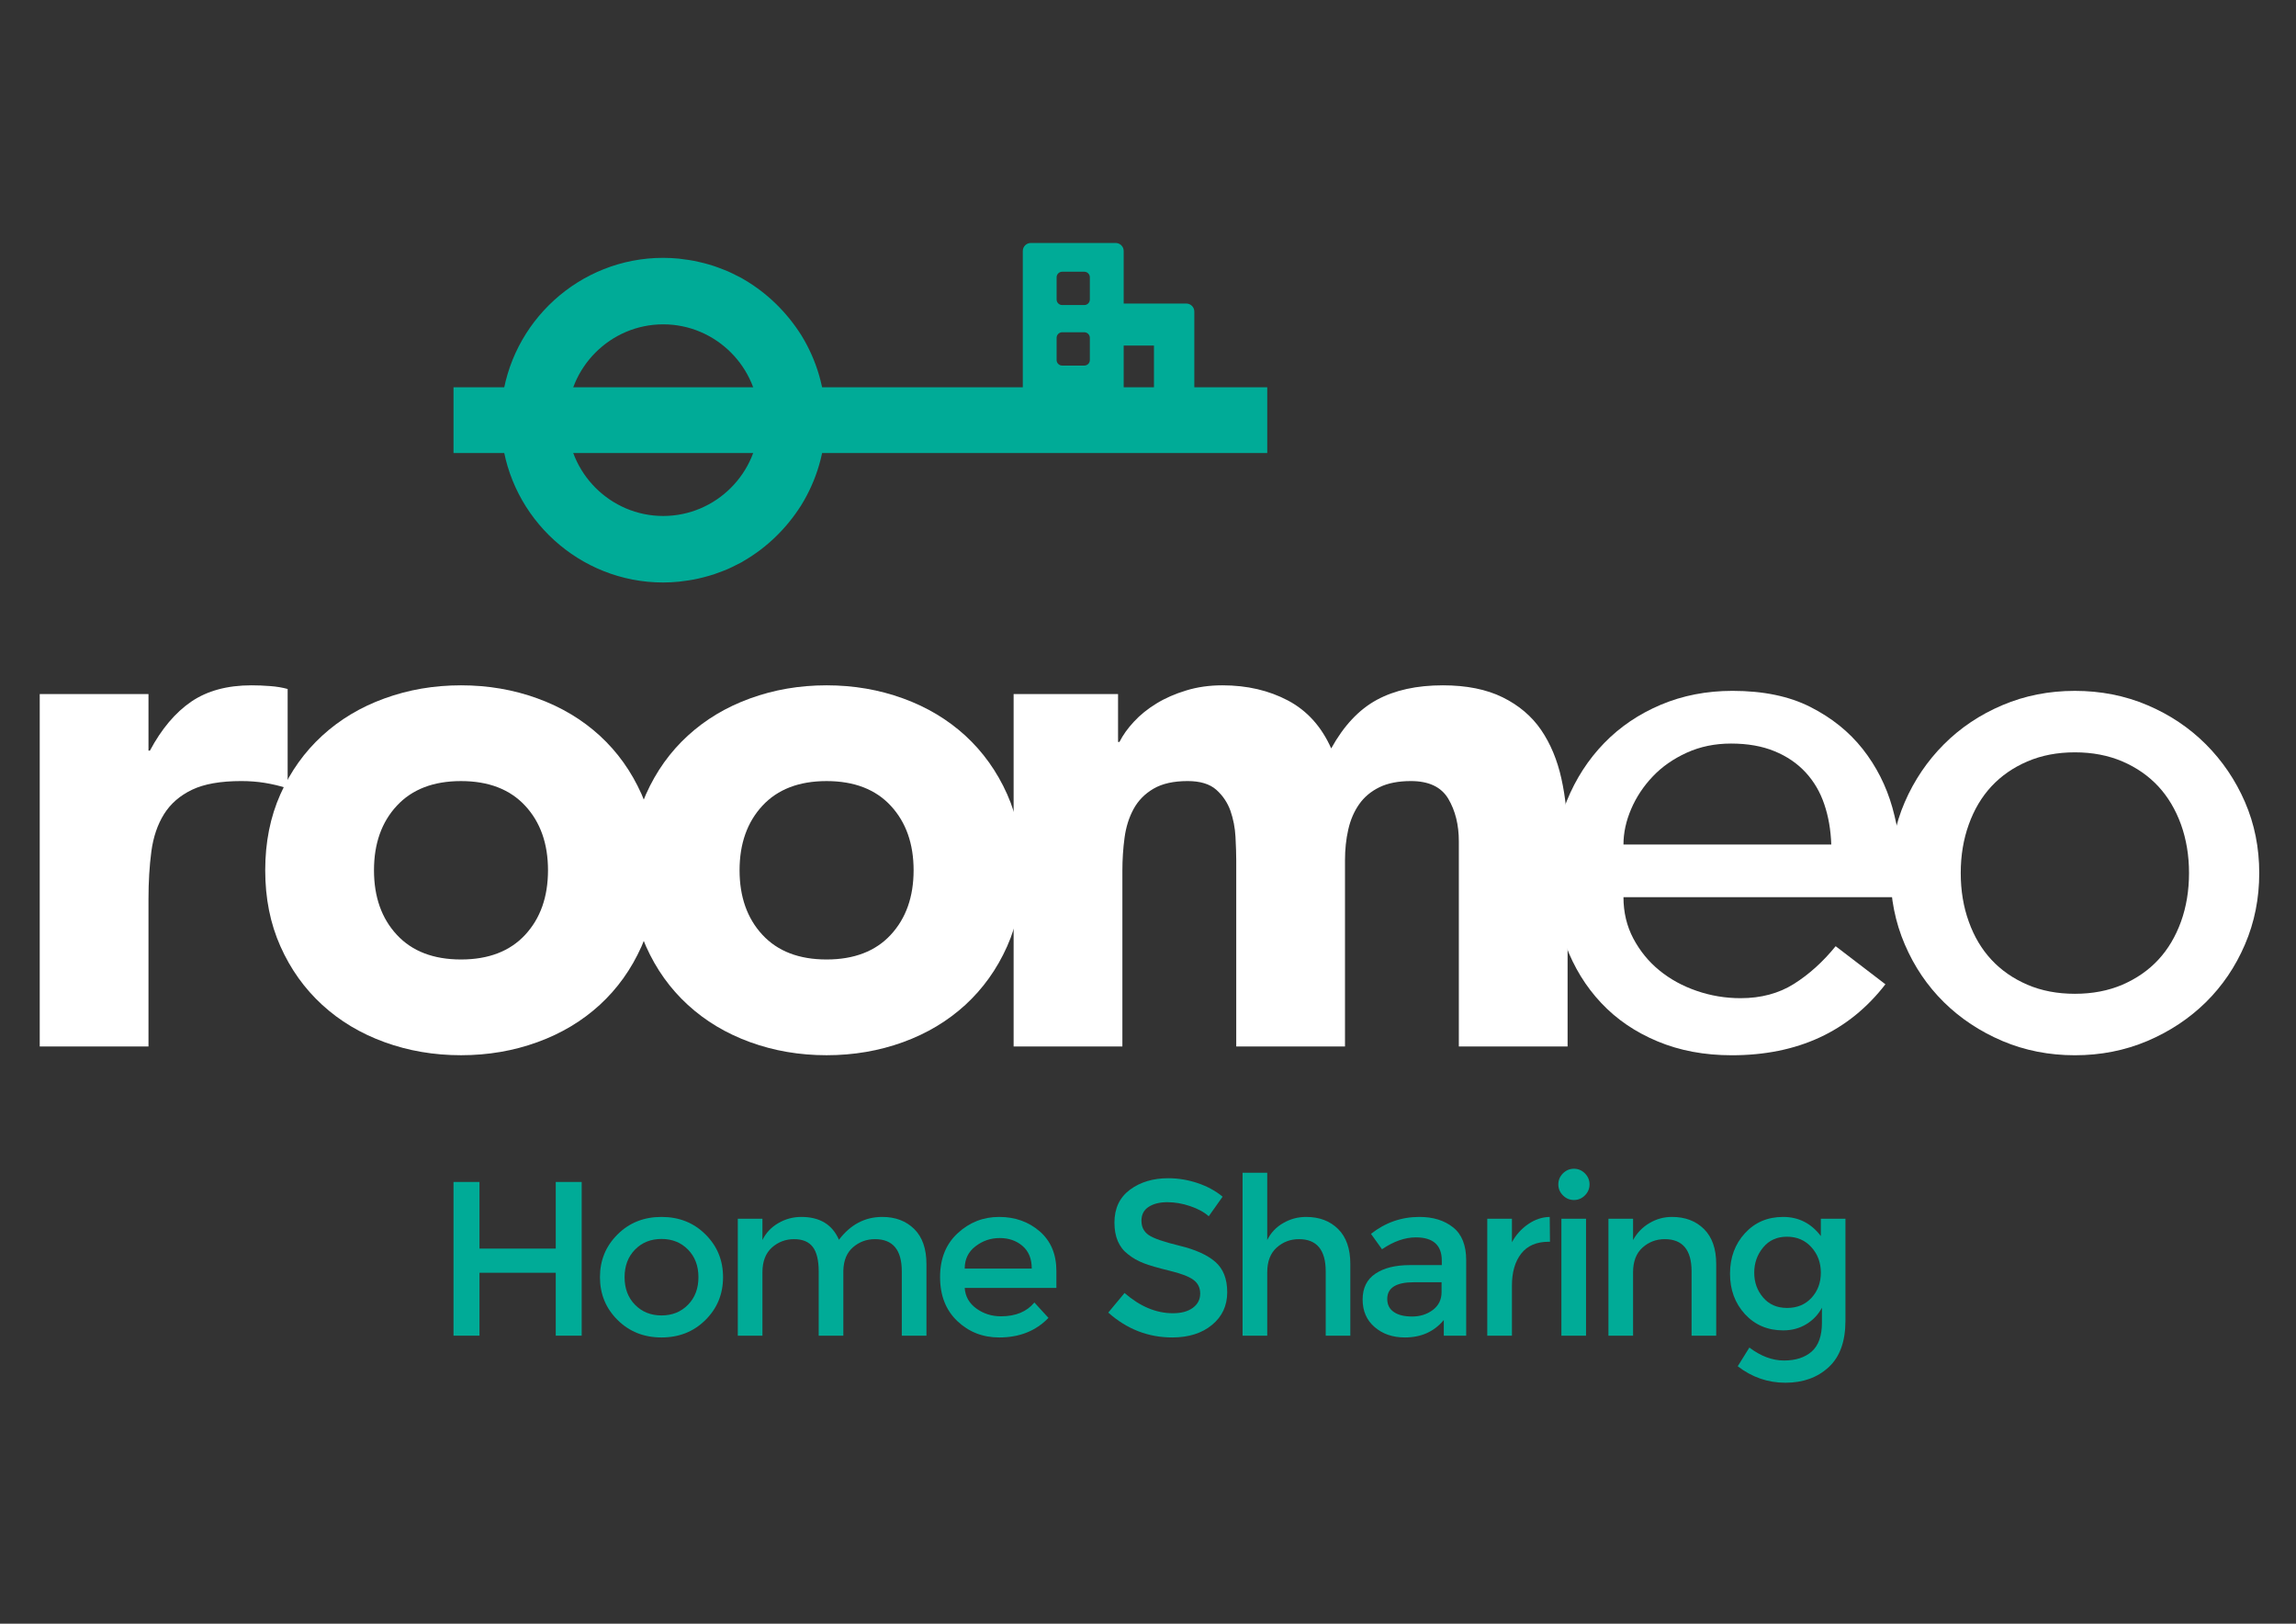 <?xml version="1.0" encoding="utf-8"?>
<!-- Generator: Adobe Illustrator 16.0.0, SVG Export Plug-In . SVG Version: 6.00 Build 0)  -->
<!DOCTYPE svg PUBLIC "-//W3C//DTD SVG 1.1//EN" "http://www.w3.org/Graphics/SVG/1.1/DTD/svg11.dtd">
<svg version="1.1" id="Camada_1" xmlns="http://www.w3.org/2000/svg" xmlns:xlink="http://www.w3.org/1999/xlink" x="0px" y="0px"
	 width="841.89px" height="595.28px" viewBox="0 0 841.89 595.28" enable-background="new 0 0 841.89 595.28" xml:space="preserve">
<rect x="0" y="0" width="841.89" height="595.28" fill="#333333" stroke="none"/>
<g>
	<polygon fill="#00AB97" points="166.296,489.681 166.296,433.322 175.812,433.322 175.812,457.754 203.782,457.754 
		203.782,433.322 213.292,433.322 213.292,489.681 203.782,489.681 203.782,466.615 175.812,466.615 175.812,489.681 	"/>
	<path fill="#00AB97" d="M258.682,483.914c-4.294,4.28-9.673,6.419-16.119,6.419c-6.449,0-11.825-2.139-16.123-6.419
		c-4.305-4.265-6.449-9.498-6.449-15.676c0-6.19,2.144-11.41,6.449-15.675c4.298-4.294,9.674-6.418,16.123-6.418
		c6.445,0,11.825,2.124,16.119,6.418c4.306,4.265,6.442,9.484,6.442,15.675C265.124,474.416,262.988,479.649,258.682,483.914
		 M232.844,478.346c2.554,2.61,5.785,3.914,9.719,3.914c3.923,0,7.155-1.304,9.712-3.914c2.553-2.595,3.827-5.979,3.827-10.107
		c0-4.141-1.274-7.511-3.827-10.12c-2.557-2.595-5.789-3.899-9.712-3.899c-3.934,0-7.166,1.305-9.719,3.899
		c-2.549,2.609-3.824,5.979-3.824,10.12C229.02,472.366,230.294,475.751,232.844,478.346"/>
	<path fill="#00AB97" d="M279.565,466.465v23.216h-9.028v-42.883h9.028v7.815c1.29-2.641,3.24-4.704,5.842-6.207
		c2.603-1.518,5.414-2.261,8.421-2.261c6.776,0,11.373,2.792,13.79,8.376c4.242-5.584,9.541-8.376,15.88-8.376
		c4.84,0,8.741,1.487,11.729,4.431c2.986,2.959,4.477,7.238,4.477,12.822v26.282h-9.036V466.13c0-7.891-3.271-11.836-9.833-11.836
		c-3.062,0-5.736,0.986-8.02,2.943c-2.284,1.958-3.482,4.826-3.581,8.573v23.87h-9.036V466.13c0-4.066-0.721-7.071-2.174-8.983
		c-1.454-1.896-3.729-2.853-6.862-2.853c-3.107,0-5.827,1.031-8.142,3.096C280.723,459.469,279.565,462.488,279.565,466.465"/>
	<path fill="#00AB97" d="M387.353,472.184h-33.619c0.212,3.111,1.642,5.632,4.275,7.543c2.632,1.896,5.633,2.853,9.036,2.853
		c5.36,0,9.454-1.685,12.235-5.067l5.166,5.645c-4.613,4.779-10.629,7.177-18.045,7.177c-6.033,0-11.157-2.004-15.376-6.01
		c-4.218-4.02-6.324-9.377-6.324-16.13c0-6.737,2.136-12.094,6.453-16.069c4.305-3.991,9.362-5.979,15.189-5.979
		c5.835,0,10.801,1.761,14.886,5.28c4.071,3.536,6.124,8.377,6.124,14.553V472.184z M353.734,465.082h24.589
		c0-3.58-1.126-6.357-3.388-8.3c-2.261-1.927-5.042-2.897-8.341-2.897c-3.313,0-6.271,1.001-8.904,3.034
		C355.051,458.923,353.734,461.654,353.734,465.082"/>
	<path fill="#00AB97" d="M428.027,440.743c-2.765,0-5.049,0.562-6.821,1.7c-1.771,1.122-2.663,2.822-2.663,5.099
		c0,2.306,0.891,4.036,2.663,5.25c1.772,1.214,5.549,2.519,11.321,3.915c5.788,1.396,10.136,3.368,13.064,5.887
		c2.929,2.535,4.4,6.238,4.4,11.168c0,4.917-1.852,8.909-5.576,11.974c-3.695,3.05-8.566,4.598-14.582,4.598
		c-8.813,0-16.636-3.051-23.457-9.119l5.967-7.178c5.701,4.946,11.604,7.421,17.735,7.421c3.061,0,5.496-0.654,7.295-1.974
		c1.798-1.319,2.709-3.064,2.709-5.235c0-2.186-0.865-3.869-2.55-5.083s-4.609-2.322-8.736-3.308
		c-4.146-1.002-7.295-1.913-9.439-2.747c-2.158-0.834-4.063-1.912-5.728-3.263c-3.331-2.519-4.992-6.388-4.992-11.608
		c0-5.22,1.885-9.226,5.679-12.063c3.79-2.807,8.476-4.219,14.07-4.219c3.597,0,7.174,0.592,10.725,1.775
		c3.535,1.184,6.608,2.854,9.188,4.992l-5.084,7.178c-1.669-1.502-3.922-2.731-6.775-3.702
		C433.604,441.229,430.778,440.743,428.027,440.743"/>
	<path fill="#00AB97" d="M464.666,466.465v23.216h-9.044v-59.741h9.044v24.674c1.29-2.641,3.232-4.704,5.842-6.207
		c2.61-1.518,5.41-2.261,8.422-2.261c4.841,0,8.756,1.487,11.729,4.431c2.982,2.959,4.477,7.238,4.477,12.822v26.282h-9.028V466.13
		c0-7.891-3.277-11.836-9.833-11.836c-3.126,0-5.835,1.031-8.149,3.096C465.812,459.469,464.666,462.488,464.666,466.465"/>
	<path fill="#00AB97" d="M537.616,489.681h-8.209v-5.735c-3.559,4.263-8.308,6.388-14.271,6.388c-4.477,0-8.164-1.275-11.093-3.809
		c-2.929-2.505-4.4-5.888-4.4-10.105c0-4.22,1.563-7.376,4.688-9.469c3.111-2.11,7.33-3.143,12.641-3.143h11.699v-1.623
		c0-5.69-3.171-8.543-9.514-8.543c-3.976,0-8.119,1.441-12.413,4.354l-4.036-5.645c5.22-4.128,11.138-6.206,17.73-6.206
		c5.062,0,9.189,1.274,12.391,3.839c3.194,2.534,4.787,6.556,4.787,12.049V489.681z M528.588,473.717v-3.626h-10.159
		c-6.502,0-9.758,2.048-9.758,6.131c0,2.079,0.805,3.687,2.421,4.779c1.616,1.124,3.854,1.654,6.73,1.654
		c2.883,0,5.401-0.789,7.557-2.398C527.518,478.634,528.588,476.464,528.588,473.717"/>
	<path fill="#00AB97" d="M567.852,455.25c-4.461,0-7.815,1.457-10.084,4.37c-2.253,2.899-3.376,6.798-3.376,11.685v18.376h-9.043
		v-42.883h9.043v8.619c1.449-2.686,3.429-4.887,5.926-6.616c2.496-1.715,5.145-2.61,7.929-2.655l0.091,9.104H567.852z"/>
	<path fill="#00AB97" d="M573.094,438.239c-1.131-1.123-1.691-2.458-1.691-4.021c0-1.563,0.561-2.899,1.691-4.037
		c1.131-1.122,2.467-1.699,4.029-1.699s2.913,0.577,4.036,1.699c1.116,1.138,1.691,2.474,1.691,4.037
		c0,1.563-0.575,2.897-1.691,4.021c-1.123,1.139-2.474,1.699-4.036,1.699S574.225,439.378,573.094,438.239 M581.562,489.681h-9.036
		v-42.883h9.036V489.681z"/>
	<path fill="#00AB97" d="M598.808,466.465v23.216h-9.029v-42.883h9.029v7.815c1.456-2.641,3.451-4.704,6.009-6.207
		c2.549-1.518,5.303-2.261,8.27-2.261c4.825,0,8.74,1.487,11.715,4.431c2.988,2.959,4.491,7.238,4.491,12.822v26.282h-9.029V466.13
		c0-7.891-3.292-11.836-9.848-11.836c-3.11,0-5.835,1.031-8.148,3.096C599.961,459.469,598.808,462.488,598.808,466.465"/>
	<path fill="#00AB97" d="M676.682,446.798v37.404c0,7.571-2.048,13.264-6.161,17.04c-4.111,3.795-9.393,5.692-15.856,5.692
		c-6.427,0-12.261-2.019-17.481-6.041l4.271-6.858c4.196,3.172,8.43,4.75,12.693,4.75c4.271,0,7.663-1.093,10.167-3.293
		c2.496-2.215,3.748-5.735,3.748-10.575v-5.479c-1.351,2.518-3.277,4.552-5.767,6.054c-2.488,1.502-5.303,2.246-8.437,2.246
		c-5.69,0-10.364-1.987-14.021-5.948c-3.656-3.99-5.478-8.923-5.478-14.84c0-5.903,1.821-10.866,5.478-14.842
		c3.657-3.976,8.315-5.963,13.991-5.963c5.675,0,10.288,2.337,13.831,7.011v-6.358H676.682z M643.237,466.586
		c0,3.521,1.077,6.556,3.263,9.104c2.17,2.55,5.099,3.824,8.785,3.824c3.673,0,6.654-1.229,8.945-3.703
		c2.284-2.475,3.43-5.555,3.43-9.226c0-3.688-1.16-6.799-3.482-9.363c-2.299-2.534-5.28-3.824-8.938-3.824
		c-3.664,0-6.57,1.32-8.74,3.946C644.314,459.984,643.237,463.065,643.237,466.586"/>
	<rect x="166.293" y="141.98" fill="#00AB97" width="298.373" height="24.112"/>
	<path fill="#00AB97" d="M399.621,109.788c0,1.123-0.892,2.041-2.018,2.048h-8.138c-1.119,0-2.033-0.911-2.033-2.048v-8.125
		c0-1.123,0.915-2.041,2.033-2.041h8.138c1.126,0.015,2.018,0.925,2.018,2.041V109.788z M399.621,131.987
		c0,1.131-0.892,2.026-2.018,2.034h-8.138c-1.119,0-2.033-0.903-2.033-2.034v-8.118c0-1.139,0.915-2.057,2.033-2.057h8.138
		c1.126,0.023,2.018,0.926,2.018,2.057V131.987z M434.985,111.275H412.03V92.034c0-1.639-1.321-2.959-2.963-2.959H377.99
		c-1.631,0-2.952,1.313-2.952,2.944v0.016v52.548c0,1.624,1.298,2.952,2.929,2.959h0.023h31.077c1.642,0,2.963-1.32,2.963-2.959
		v-17.906h11.1v17.906c0,1.639,1.332,2.959,2.963,2.959h8.893c1.601,0,2.943-1.305,2.943-2.936v-0.023v-30.341
		c0.015-1.624-1.305-2.944-2.929-2.966H434.985z"/>
	<path fill="#00AB97" d="M250.427,213.056c1.393-0.159,2.785-0.364,4.127-0.629c0.565-0.106,1.104-0.235,1.639-0.349
		c1.297-0.297,2.565-0.615,3.816-0.995c0.573-0.152,1.108-0.326,1.677-0.5c1.188-0.402,2.345-0.835,3.505-1.29
		c0.58-0.235,1.172-0.456,1.745-0.705c1.013-0.448,1.992-0.941,2.955-1.426c0.69-0.35,1.389-0.676,2.056-1.04
		c0.25-0.137,0.474-0.296,0.717-0.448c8.593-4.955,15.77-11.996,21.084-20.379c5.626-9.089,8.941-19.78,8.941-31.251
		c0-11.426-3.285-22.071-8.854-31.13c-5.322-8.421-12.519-15.5-21.118-20.492c-0.267-0.145-0.513-0.319-0.778-0.463
		c-0.661-0.364-1.351-0.683-2.026-1.024c-0.986-0.501-1.965-1.001-2.978-1.442c-0.572-0.243-1.165-0.47-1.745-0.698
		c-1.161-0.463-2.333-0.902-3.52-1.297c-0.554-0.174-1.089-0.35-1.647-0.508c-1.267-0.372-2.535-0.698-3.839-0.979
		c-0.527-0.129-1.066-0.25-1.624-0.364c-1.351-0.258-2.743-0.463-4.142-0.623c-0.49-0.061-0.995-0.152-1.499-0.205
		c-1.889-0.182-3.797-0.288-5.74-0.288c-30.683,0-56.141,23.527-59.203,53.436c-0.193,1.996-0.311,4.029-0.311,6.078
		c0,2.049,0.118,4.066,0.311,6.077c3.07,29.901,28.52,53.429,59.203,53.429c1.942,0,3.851-0.113,5.74-0.295
		C249.425,213.208,249.93,213.117,250.427,213.056 M208.057,154.043c0-19.333,15.808-35.136,35.125-35.136
		c19.329,0,35.133,15.804,35.133,35.136c0,19.324-15.804,35.121-35.133,35.121C223.865,189.165,208.057,173.368,208.057,154.043"/>
	<path fill="#FFFFFF" d="M14.569,254.452h39.878v20.736h0.527c4.26-7.975,9.309-13.96,15.159-17.959
		c5.842-3.976,13.198-5.979,22.071-5.979c2.291,0,4.602,0.099,6.908,0.281c2.299,0.175,4.427,0.523,6.361,1.062v36.418
		c-2.818-0.888-5.607-1.54-8.357-1.995c-2.75-0.447-5.625-0.667-8.642-0.667c-7.629,0-13.641,1.07-18.077,3.194
		c-4.431,2.124-7.848,5.098-10.242,8.915c-2.375,3.808-3.945,8.376-4.651,13.683c-0.701,5.312-1.058,11.168-1.058,17.542v53.975
		H14.569V254.452z"/>
	<path fill="#FFFFFF" d="M97.25,319.046c0-10.263,1.858-19.572,5.587-27.91c3.714-8.33,8.809-15.462,15.288-21.404
		c6.464-5.925,14.079-10.5,22.864-13.679c8.774-3.194,18.119-4.803,28.05-4.803c9.928,0,19.275,1.609,28.038,4.803
		c8.786,3.179,16.399,7.754,22.872,13.679c6.471,5.941,11.555,13.074,15.284,21.404c3.722,8.338,5.592,17.647,5.592,27.91
		c0,10.288-1.871,19.589-5.592,27.92c-3.729,8.346-8.813,15.463-15.284,21.411c-6.472,5.933-14.086,10.501-22.872,13.688
		c-8.763,3.187-18.11,4.795-28.038,4.795c-9.932,0-19.276-1.608-28.05-4.795c-8.785-3.187-16.399-7.755-22.864-13.688
		c-6.479-5.948-11.574-13.065-15.288-21.411C99.108,338.635,97.25,329.334,97.25,319.046 M137.132,319.046
		c0,9.741,2.78,17.647,8.379,23.672c5.581,6.023,13.426,9.043,23.528,9.043c10.098,0,17.939-3.02,23.524-9.043
		c5.587-6.024,8.376-13.931,8.376-23.672c0-9.731-2.789-17.63-8.376-23.653c-5.584-6.017-13.426-9.036-23.524-9.036
		c-10.103,0-17.947,3.019-23.528,9.036C139.912,301.416,137.132,309.314,137.132,319.046"/>
	<path fill="#FFFFFF" d="M231.307,319.046c0-10.263,1.859-19.572,5.581-27.91c3.722-8.33,8.809-15.462,15.296-21.404
		c6.457-5.925,14.085-10.5,22.856-13.679c8.774-3.194,18.11-4.803,28.042-4.803c9.928,0,19.283,1.609,28.054,4.803
		c8.779,3.179,16.384,7.754,22.864,13.679c6.457,5.941,11.555,13.074,15.285,21.404c3.721,8.338,5.591,17.647,5.591,27.91
		c0,10.288-1.871,19.589-5.591,27.92c-3.729,8.346-8.828,15.463-15.285,21.411c-6.479,5.933-14.085,10.501-22.864,13.688
		c-8.771,3.187-18.126,4.795-28.054,4.795c-9.932,0-19.268-1.608-28.042-4.795c-8.771-3.187-16.4-7.755-22.856-13.688
		c-6.487-5.948-11.574-13.065-15.296-21.411C233.167,338.635,231.307,329.334,231.307,319.046 M271.182,319.046
		c0,9.741,2.795,17.647,8.38,23.672c5.581,6.023,13.425,9.043,23.52,9.043c10.099,0,17.956-3.02,23.532-9.043
		c5.588-6.024,8.384-13.931,8.384-23.672c0-9.731-2.796-17.63-8.384-23.653c-5.576-6.017-13.433-9.036-23.532-9.036
		c-10.095,0-17.939,3.019-23.52,9.036C273.978,301.416,271.182,309.314,271.182,319.046"/>
	<path fill="#FFFFFF" d="M371.67,254.452h38.296v17.556h0.52c1.236-2.489,3.016-4.969,5.322-7.45
		c2.299-2.489,5.049-4.689,8.244-6.646c3.187-1.958,6.813-3.543,10.903-4.78c4.066-1.251,8.497-1.882,13.277-1.882
		c9.06,0,17.071,1.882,24.074,5.584c7.003,3.726,12.275,9.583,15.818,17.549c4.606-8.323,10.183-14.264,16.738-17.815
		c6.562-3.543,14.62-5.319,24.188-5.319c8.687,0,16.017,1.48,21.949,4.401c5.94,2.929,10.63,6.913,14.09,11.95
		c3.444,5.061,5.926,10.993,7.436,17.83c1.518,6.829,2.276,14.127,2.276,21.919v76.308h-39.879v-75.238
		c0-6.023-1.289-11.206-3.854-15.561c-2.579-4.34-7.146-6.509-13.702-6.509c-4.605,0-8.467,0.751-11.563,2.26
		c-3.104,1.518-5.584,3.597-7.451,6.26c-1.852,2.648-3.187,5.75-3.982,9.294c-0.805,3.543-1.191,7.279-1.191,11.18v68.314H453.3
		v-68.314c0-2.322-0.105-5.145-0.272-8.509c-0.175-3.385-0.804-6.563-1.852-9.583c-1.077-3.012-2.807-5.584-5.189-7.708
		c-2.397-2.125-5.902-3.194-10.501-3.194c-5.14,0-9.306,0.933-12.507,2.792c-3.184,1.866-5.623,4.347-7.311,7.442
		c-1.691,3.111-2.788,6.602-3.315,10.509c-0.531,3.896-0.8,7.979-0.8,12.227v64.339H371.67V254.452z"/>
	<path fill="#FFFFFF" d="M595.287,328.924c0,5.539,1.214,10.607,3.618,15.158c2.436,4.568,5.592,8.453,9.537,11.67
		c3.93,3.217,8.498,5.736,13.68,7.511c5.182,1.791,10.554,2.687,16.107,2.687c7.496,0,14.021-1.745,19.567-5.235
		c5.539-3.49,10.646-8.088,15.296-13.823l18.247,13.96c-13.422,17.359-32.2,26.023-56.342,26.023
		c-10.016,0-19.09-1.699-27.223-5.099c-8.148-3.398-15.031-8.087-20.652-14.082c-5.645-5.993-9.978-13.05-13.02-21.197
		c-3.051-8.134-4.553-16.936-4.553-26.419c0-9.469,1.639-18.289,4.947-26.422c3.308-8.133,7.875-15.197,13.688-21.191
		c5.803-5.993,12.746-10.683,20.789-14.089c8.049-3.392,16.805-5.098,26.296-5.098c11.26,0,20.789,1.965,28.559,5.91
		c7.784,3.938,14.188,9.082,19.188,15.417c5.001,6.358,8.627,13.505,10.873,21.457c2.229,7.966,3.346,16.066,3.346,24.291v8.573
		H595.287z M671.492,309.61c-0.197-5.356-1.04-10.272-2.564-14.742c-1.503-4.476-3.779-8.36-6.836-11.684
		c-3.043-3.3-6.852-5.902-11.403-7.77c-4.561-1.881-9.879-2.814-15.949-2.814c-5.902,0-11.32,1.107-16.236,3.346
		c-4.932,2.246-9.089,5.144-12.473,8.717c-3.399,3.566-6.039,7.557-7.921,11.943c-1.882,4.393-2.822,8.71-2.822,13.004H671.492z"/>
	<path fill="#FFFFFF" d="M693.206,320.077c0-9.302,1.745-17.978,5.235-26.028c3.49-8.035,8.27-15.098,14.355-21.184
		c6.077-6.078,13.224-10.873,21.471-14.355c8.209-3.49,17.064-5.227,26.54-5.227c9.469,0,18.331,1.736,26.556,5.227
		c8.239,3.482,15.371,8.277,21.472,14.355c6.069,6.085,10.865,13.149,14.348,21.184c3.489,8.05,5.227,16.726,5.227,26.028
		s-1.737,18.027-5.227,26.161c-3.482,8.148-8.278,15.204-14.348,21.198c-6.101,5.979-13.232,10.713-21.472,14.218
		c-8.225,3.476-17.087,5.22-26.556,5.22c-9.476,0-18.331-1.744-26.54-5.22c-8.247-3.505-15.394-8.239-21.471-14.218
		c-6.086-5.994-10.865-13.05-14.355-21.198C694.951,338.104,693.206,329.379,693.206,320.077 M718.957,320.077
		c0,6.435,0.986,12.397,2.959,17.83c1.958,5.479,4.728,10.12,8.309,13.96c3.573,3.854,7.958,6.89,13.148,9.135
		c5.174,2.23,11.001,3.339,17.435,3.339s12.245-1.108,17.451-3.339c5.174-2.245,9.56-5.28,13.134-9.135
		c3.565-3.84,6.335-8.481,8.322-13.96c1.958-5.433,2.951-11.396,2.951-17.83c0-6.434-0.993-12.379-2.951-17.834
		c-1.987-5.462-4.757-10.106-8.322-13.96c-3.574-3.839-7.96-6.889-13.134-9.12c-5.206-2.231-11.018-3.346-17.451-3.346
		s-12.261,1.115-17.435,3.346c-5.19,2.23-9.575,5.281-13.148,9.12c-3.581,3.854-6.351,8.498-8.309,13.96
		C719.943,307.698,718.957,313.644,718.957,320.077"/>
</g>
</svg>
